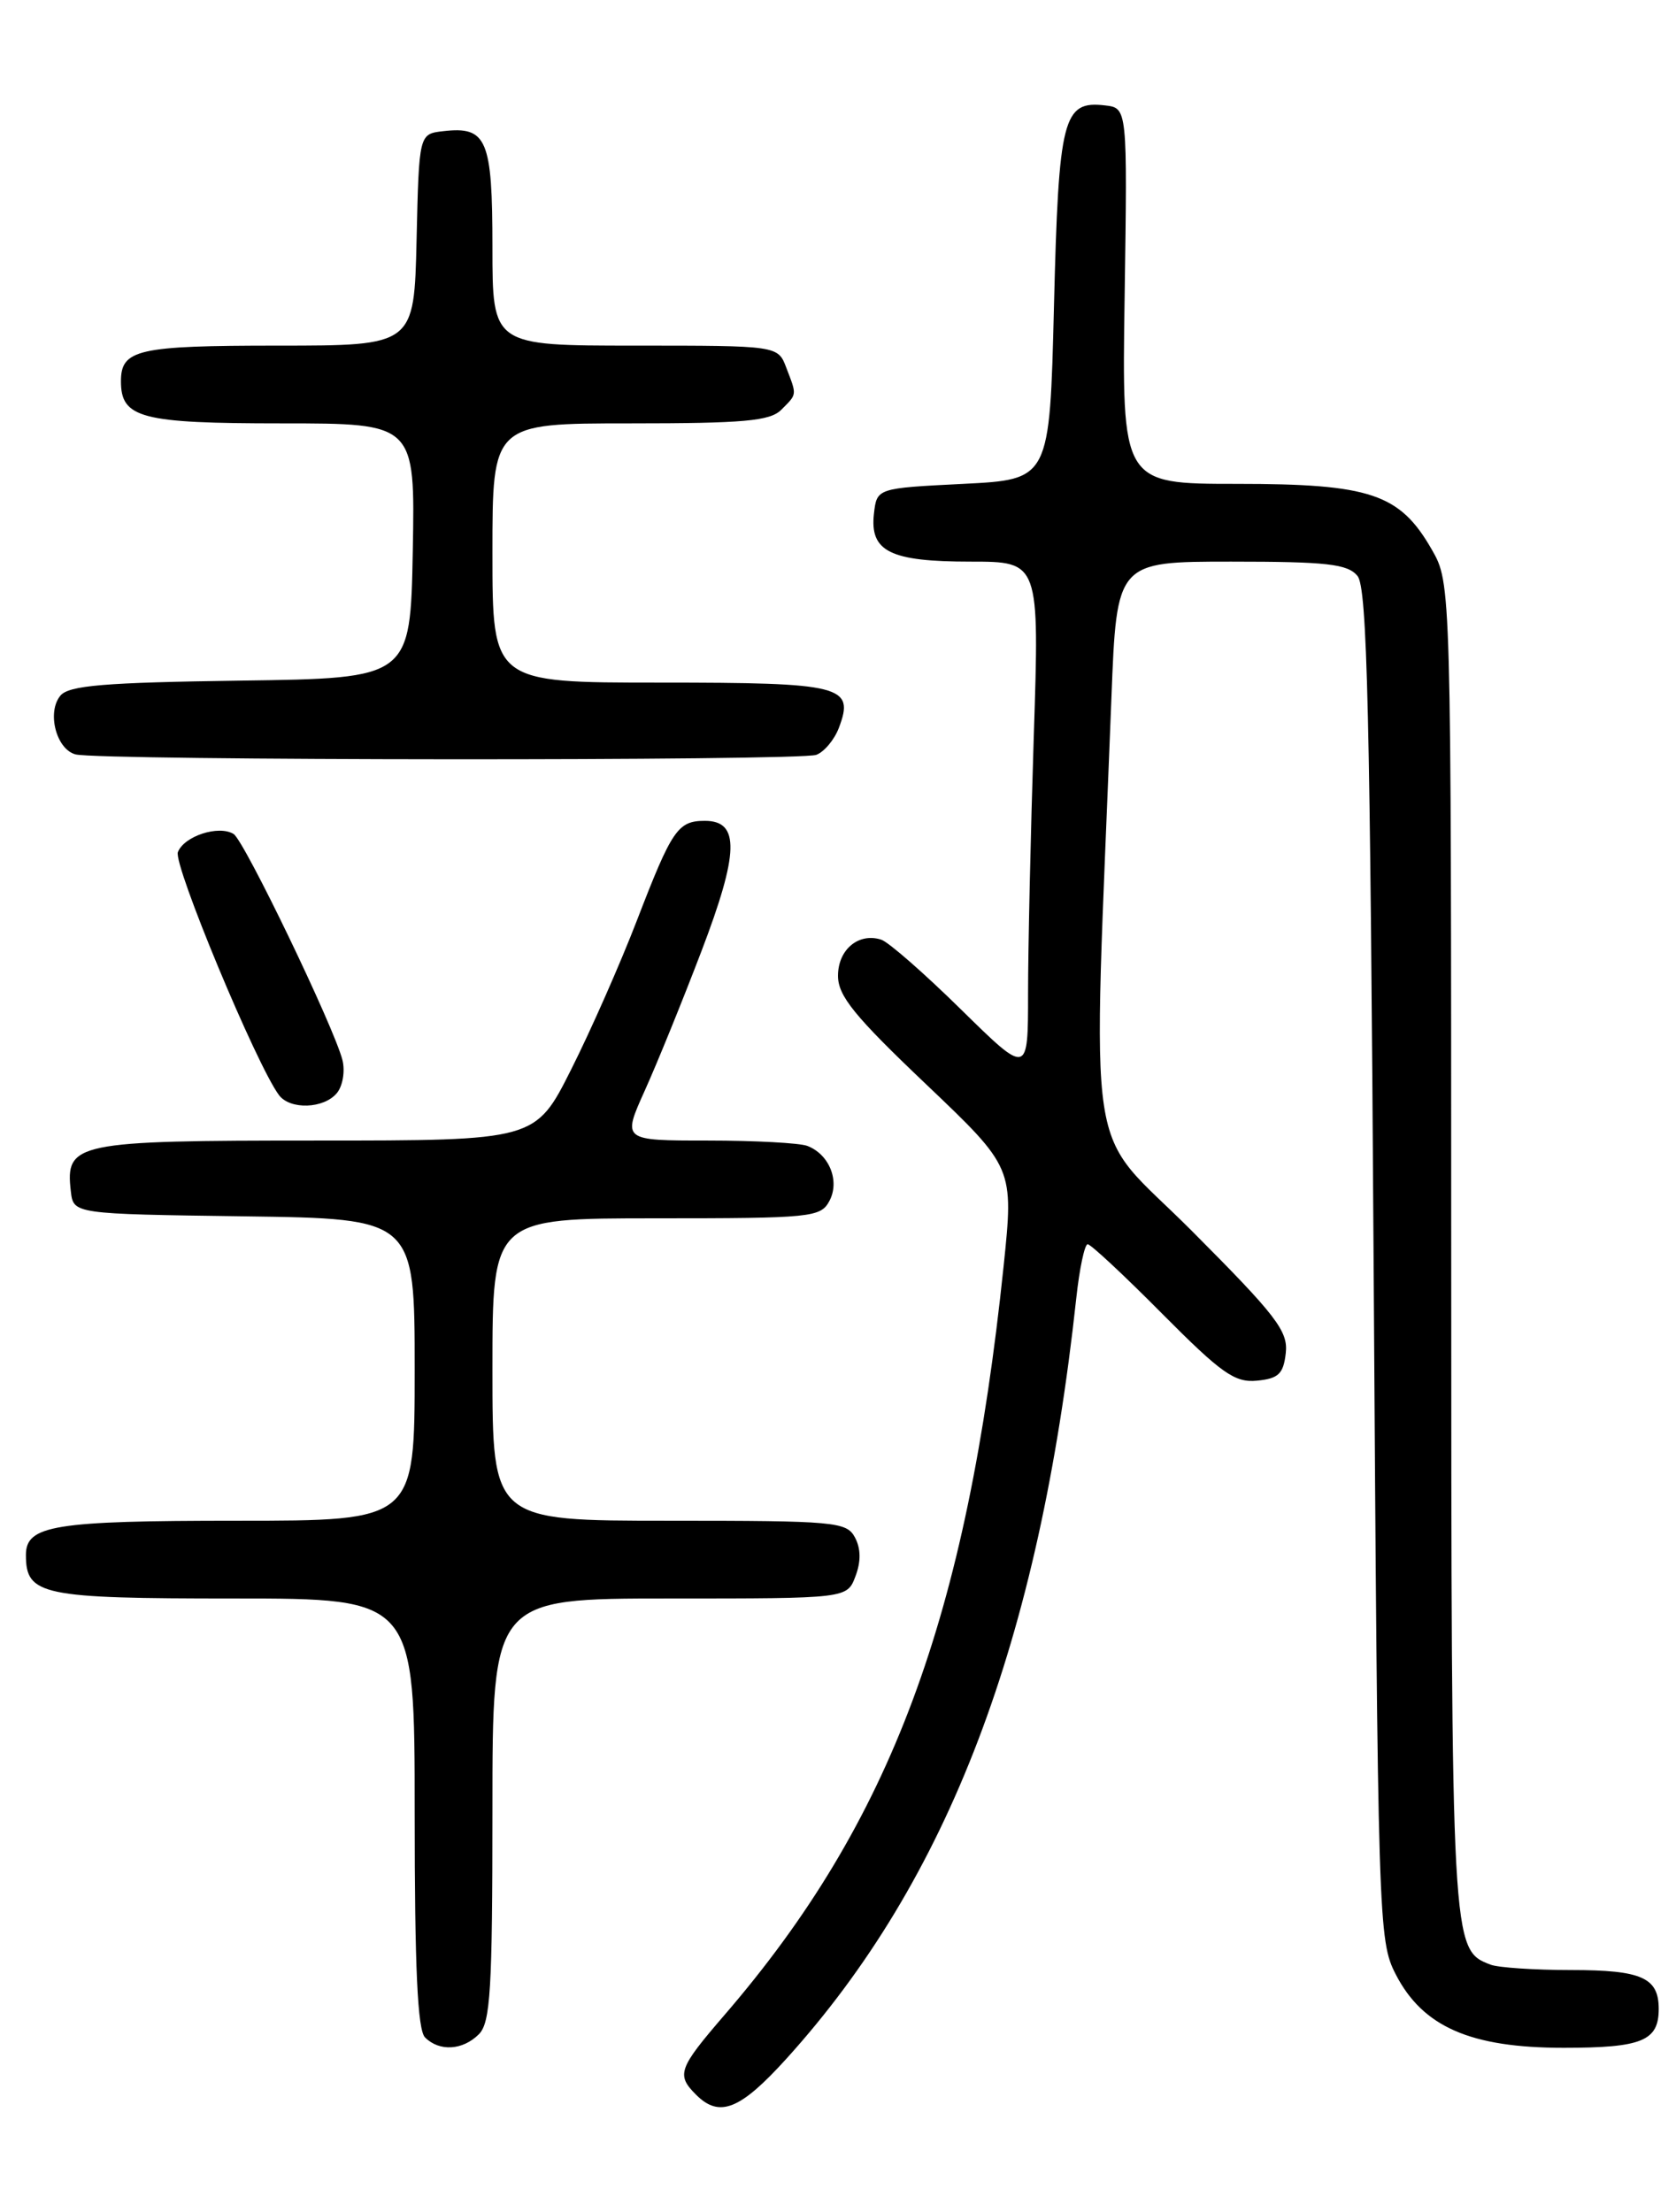 <?xml version="1.0" encoding="UTF-8" standalone="no"?>
<!DOCTYPE svg PUBLIC "-//W3C//DTD SVG 1.1//EN" "http://www.w3.org/Graphics/SVG/1.1/DTD/svg11.dtd" >
<svg xmlns="http://www.w3.org/2000/svg" xmlns:xlink="http://www.w3.org/1999/xlink" version="1.1" viewBox="0 0 194 256">
 <g >
 <path fill="currentColor"
d=" M 91.04 238.25 C 109.78 217.54 120.27 190.03 124.58 150.25 C 124.95 146.81 125.55 144.00 125.90 144.00 C 126.26 144.00 130.14 147.62 134.52 152.04 C 141.39 158.95 142.92 160.04 145.50 159.79 C 147.99 159.55 148.56 159.00 148.83 156.60 C 149.12 154.06 147.74 152.27 137.94 142.44 C 125.42 129.89 126.47 136.83 128.65 80.75 C 129.26 65.00 129.26 65.00 142.51 65.00 C 153.61 65.00 155.98 65.27 157.13 66.65 C 158.26 68.01 158.59 82.23 159.00 146.40 C 159.49 222.76 159.55 224.59 161.56 228.50 C 164.69 234.58 170.22 237.00 181.01 237.00 C 190.06 237.00 192.00 236.20 192.00 232.50 C 192.00 228.88 190.03 228.00 181.88 228.00 C 177.64 228.00 173.44 227.72 172.54 227.38 C 168.00 225.63 168.00 225.69 167.98 144.30 C 167.97 67.50 167.97 67.50 165.73 63.60 C 162.03 57.14 158.64 56.00 143.19 56.00 C 129.85 56.00 129.85 56.00 130.18 34.25 C 130.50 12.50 130.50 12.50 127.91 12.20 C 123.04 11.63 122.54 13.57 122.00 35.40 C 121.50 55.50 121.50 55.50 111.50 56.00 C 101.50 56.50 101.50 56.50 101.16 59.45 C 100.67 63.83 103.02 65.00 112.35 65.00 C 120.32 65.00 120.32 65.00 119.66 85.25 C 119.30 96.39 119.00 109.76 119.00 114.98 C 119.00 124.45 119.00 124.45 111.25 116.84 C 106.99 112.65 102.83 109.01 102.00 108.75 C 99.38 107.91 97.00 109.90 97.00 112.93 C 97.00 115.26 98.90 117.60 107.18 125.47 C 117.35 135.15 117.35 135.15 116.17 146.54 C 111.92 187.24 103.13 210.84 83.89 233.17 C 78.52 239.40 78.26 240.12 80.57 242.43 C 83.28 245.14 85.67 244.18 91.04 238.25 Z  M 55.43 235.43 C 56.77 234.09 57.00 230.30 57.00 209.43 C 57.00 185.00 57.00 185.00 77.52 185.00 C 98.05 185.00 98.05 185.00 99.02 182.43 C 99.67 180.73 99.65 179.22 98.96 177.93 C 97.99 176.12 96.68 176.00 77.46 176.00 C 57.00 176.00 57.00 176.00 57.00 158.50 C 57.00 141.00 57.00 141.00 75.96 141.00 C 93.91 141.00 94.99 140.89 96.00 139.00 C 97.24 136.69 96.00 133.60 93.45 132.62 C 92.56 132.28 87.38 132.00 81.93 132.00 C 72.03 132.00 72.03 132.00 74.62 126.25 C 76.05 123.09 79.00 115.83 81.18 110.12 C 85.55 98.69 85.65 95.00 81.60 95.00 C 78.46 95.00 77.79 95.98 73.73 106.51 C 71.82 111.47 68.40 119.23 66.12 123.76 C 61.98 132.00 61.98 132.00 36.56 132.00 C 8.71 132.00 7.54 132.24 8.20 137.88 C 8.50 140.50 8.50 140.50 28.25 140.77 C 48.00 141.04 48.00 141.04 48.00 158.52 C 48.00 176.00 48.00 176.00 27.43 176.00 C 6.24 176.00 3.00 176.53 3.00 179.96 C 3.00 184.63 4.79 185.00 27.07 185.00 C 48.00 185.00 48.00 185.00 48.00 209.80 C 48.00 227.76 48.33 234.93 49.20 235.80 C 50.86 237.46 53.56 237.30 55.43 235.43 Z  M 38.99 126.51 C 39.67 125.70 39.96 123.98 39.64 122.69 C 38.68 118.89 28.28 97.29 27.04 96.52 C 25.31 95.46 21.31 96.76 20.59 98.62 C 20.04 100.07 29.71 123.31 32.30 126.75 C 33.59 128.46 37.49 128.32 38.99 126.51 Z  M 94.49 87.36 C 95.41 87.01 96.58 85.61 97.10 84.24 C 98.95 79.36 97.53 79.00 76.38 79.00 C 57.00 79.00 57.00 79.00 57.00 64.00 C 57.00 49.00 57.00 49.00 72.93 49.00 C 86.08 49.00 89.13 48.73 90.43 47.43 C 92.28 45.57 92.26 45.80 91.02 42.57 C 90.05 40.00 90.05 40.00 73.52 40.00 C 57.00 40.00 57.00 40.00 57.00 28.62 C 57.00 16.11 56.36 14.60 51.31 15.18 C 48.50 15.50 48.50 15.50 48.22 27.75 C 47.94 40.00 47.94 40.00 32.17 40.00 C 15.94 40.00 14.00 40.44 14.00 44.13 C 14.00 48.39 16.33 49.00 32.60 49.00 C 48.05 49.00 48.05 49.00 47.78 63.75 C 47.50 78.50 47.50 78.50 27.86 78.77 C 12.06 78.99 7.97 79.33 6.99 80.51 C 5.40 82.43 6.51 86.73 8.75 87.31 C 11.49 88.03 92.64 88.08 94.49 87.36 Z "/>
</g>
</svg>